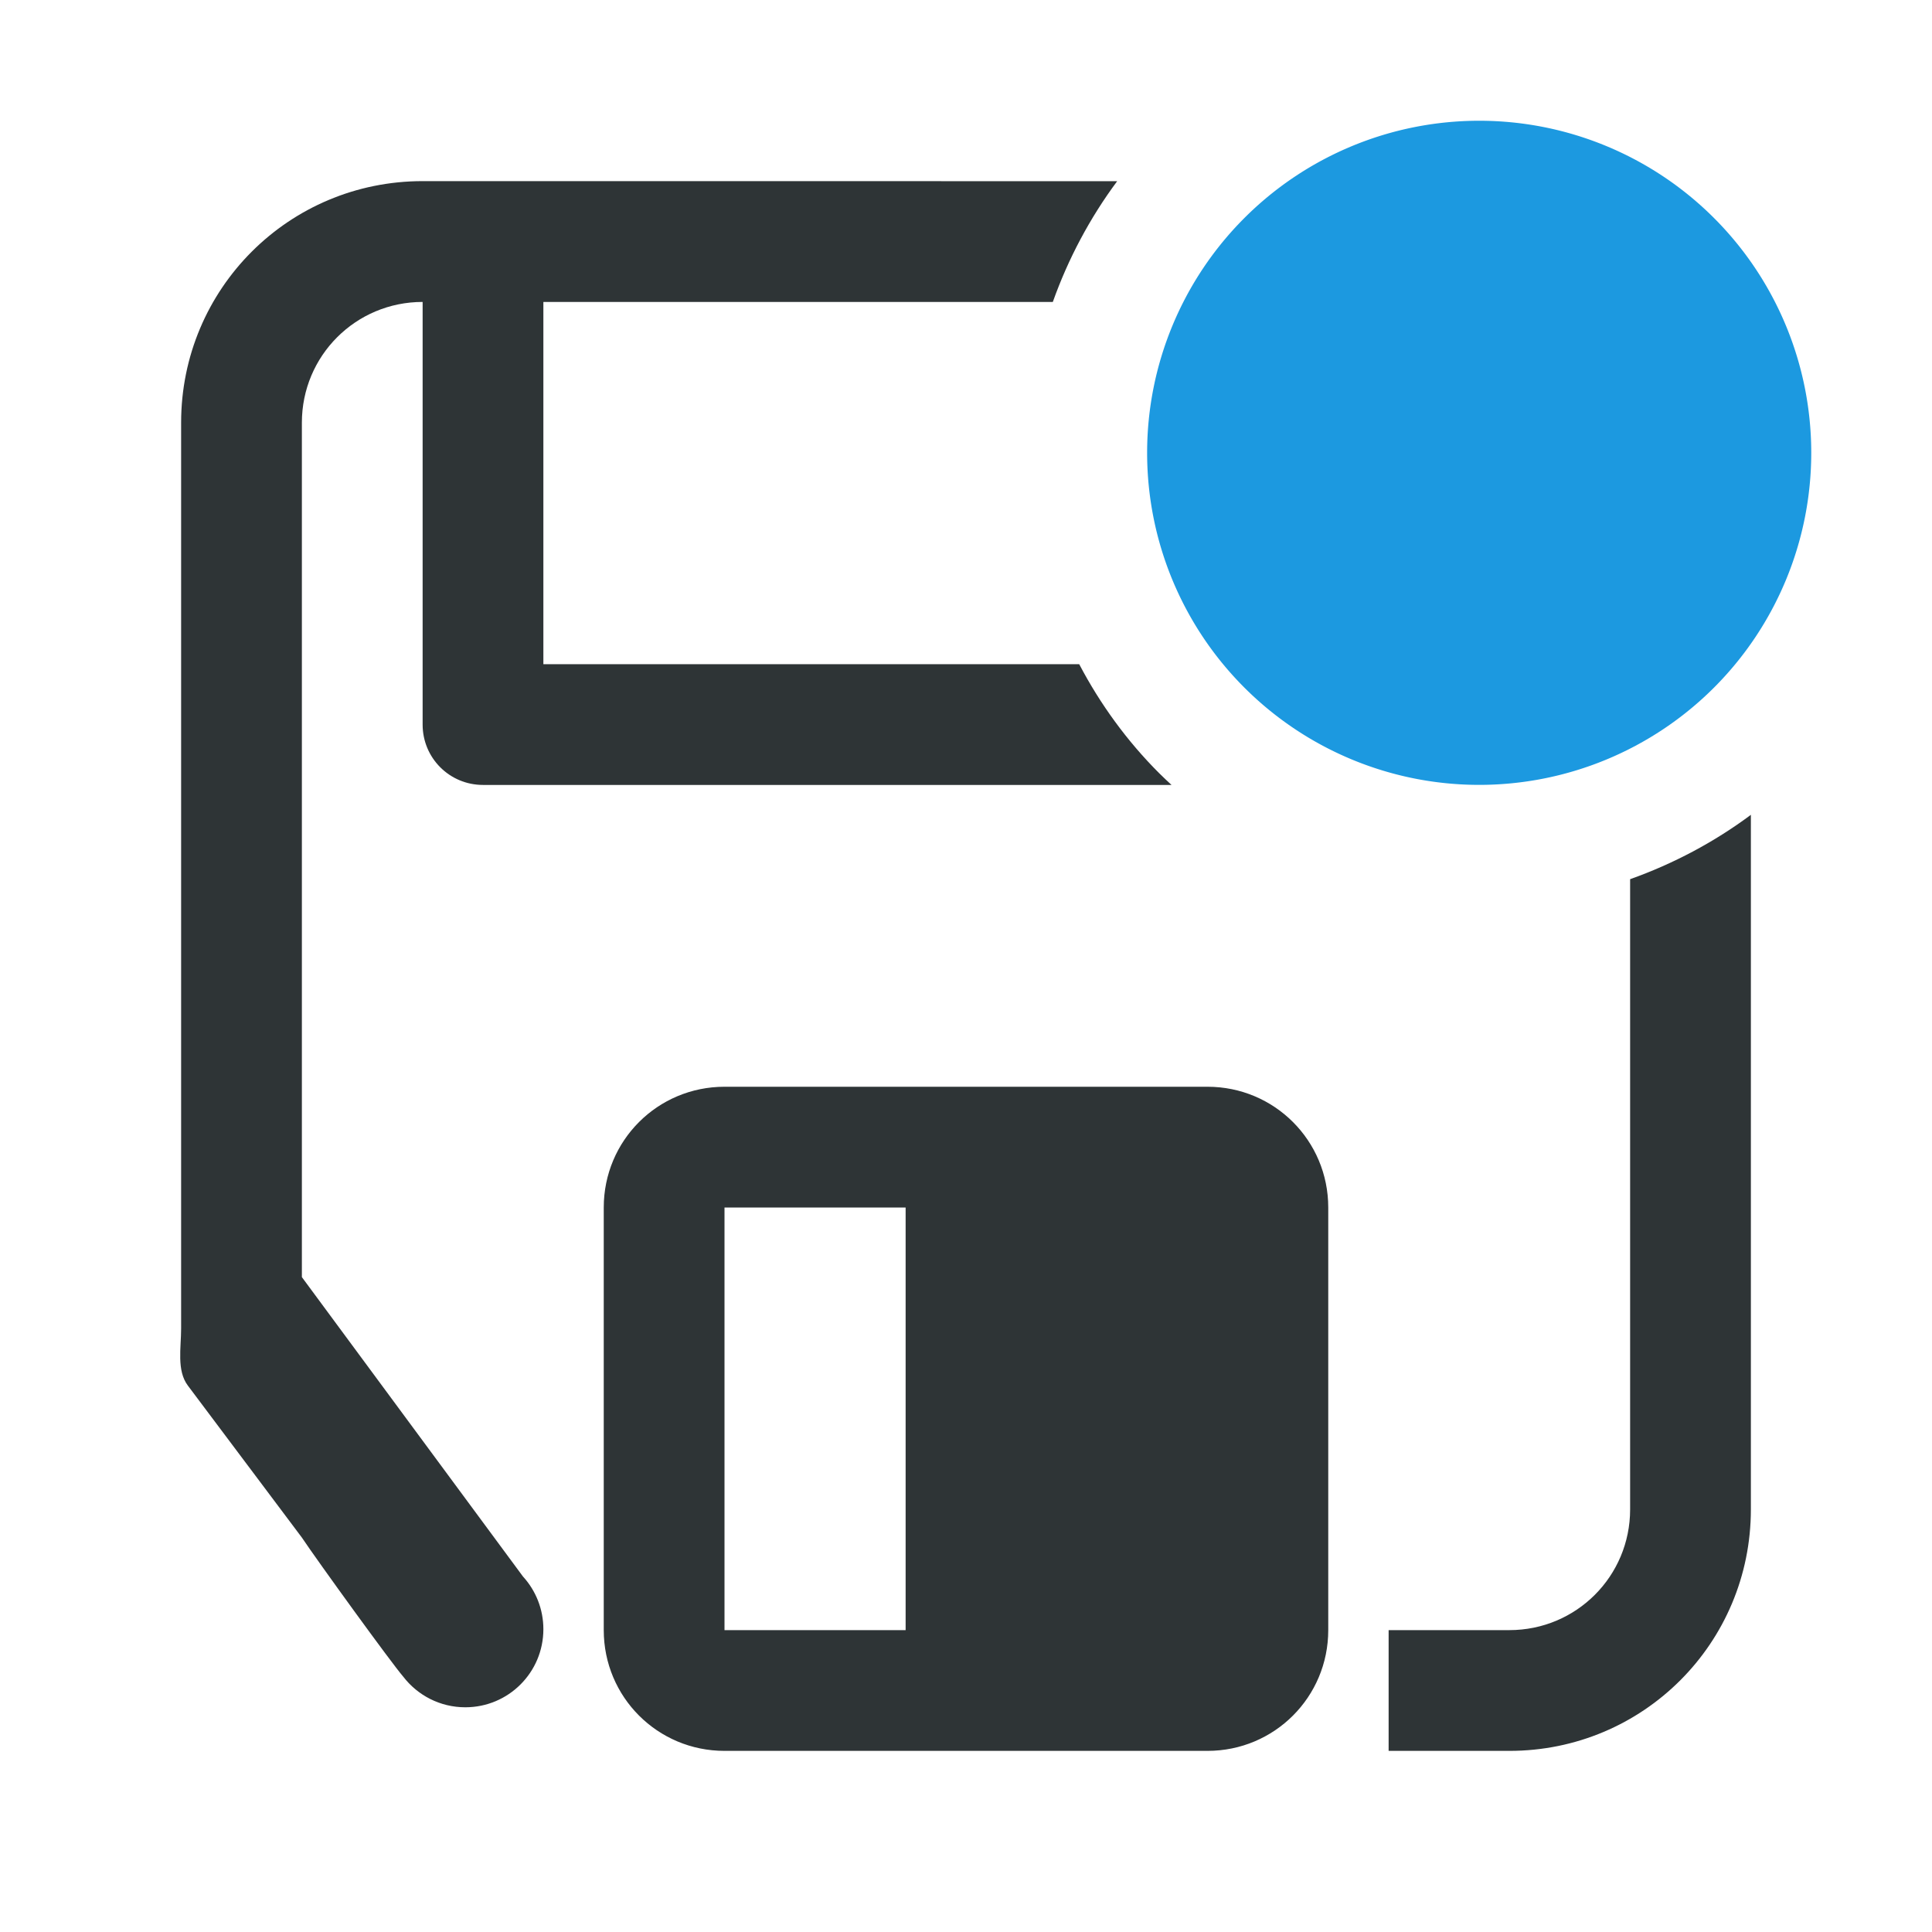 <svg viewBox="0 0 32 32" xmlns="http://www.w3.org/2000/svg"><path d="m7 3c-2.216 0-4 1.784-4 4v15c0 .327-.076.699.111.949l1.889 2.518c.26.389 1.483 2.078 1.68 2.305.237.308.609.506 1.027.506.715 0 1.293-.578 1.293-1.293 0-.335-.127-.641-.336-.871l-.002-.002-3.662-4.959v-14.152c0-1.108.892-2 2-2v7c0 .554.446 1 1 1h11.404c-.07-.065-.14-.13-.207-.197-.529-.529-.974-1.14-1.322-1.803h-8.875v-6h8.438c.254-.714.614-1.392 1.066-2zm22 10.496c-.608.453-1.286.812-2 1.066v10.438c0 1.108-.892 2-2 2h-2v2h2c2.216 0 4-1.784 4-4zm-17 4.504c-1.108-0-2 .892-2 2v7c0 1.108.892 2 2 2h8c1.108 0 2-.892 2-2v-7c0-1.108-.892-2-2-2zm0 2h3v7h-3z" fill="#2e3436" stroke-width="3.78"/><path d="m30 7.5a5.5 5.5 0 0 1 -5.5 5.5 5.5 5.5 0 0 1 -5.5-5.5 5.5 5.5 0 0 1 5.5-5.5 5.5 5.5 0 0 1 5.5 5.5z" fill="#1c99e0"/></svg>